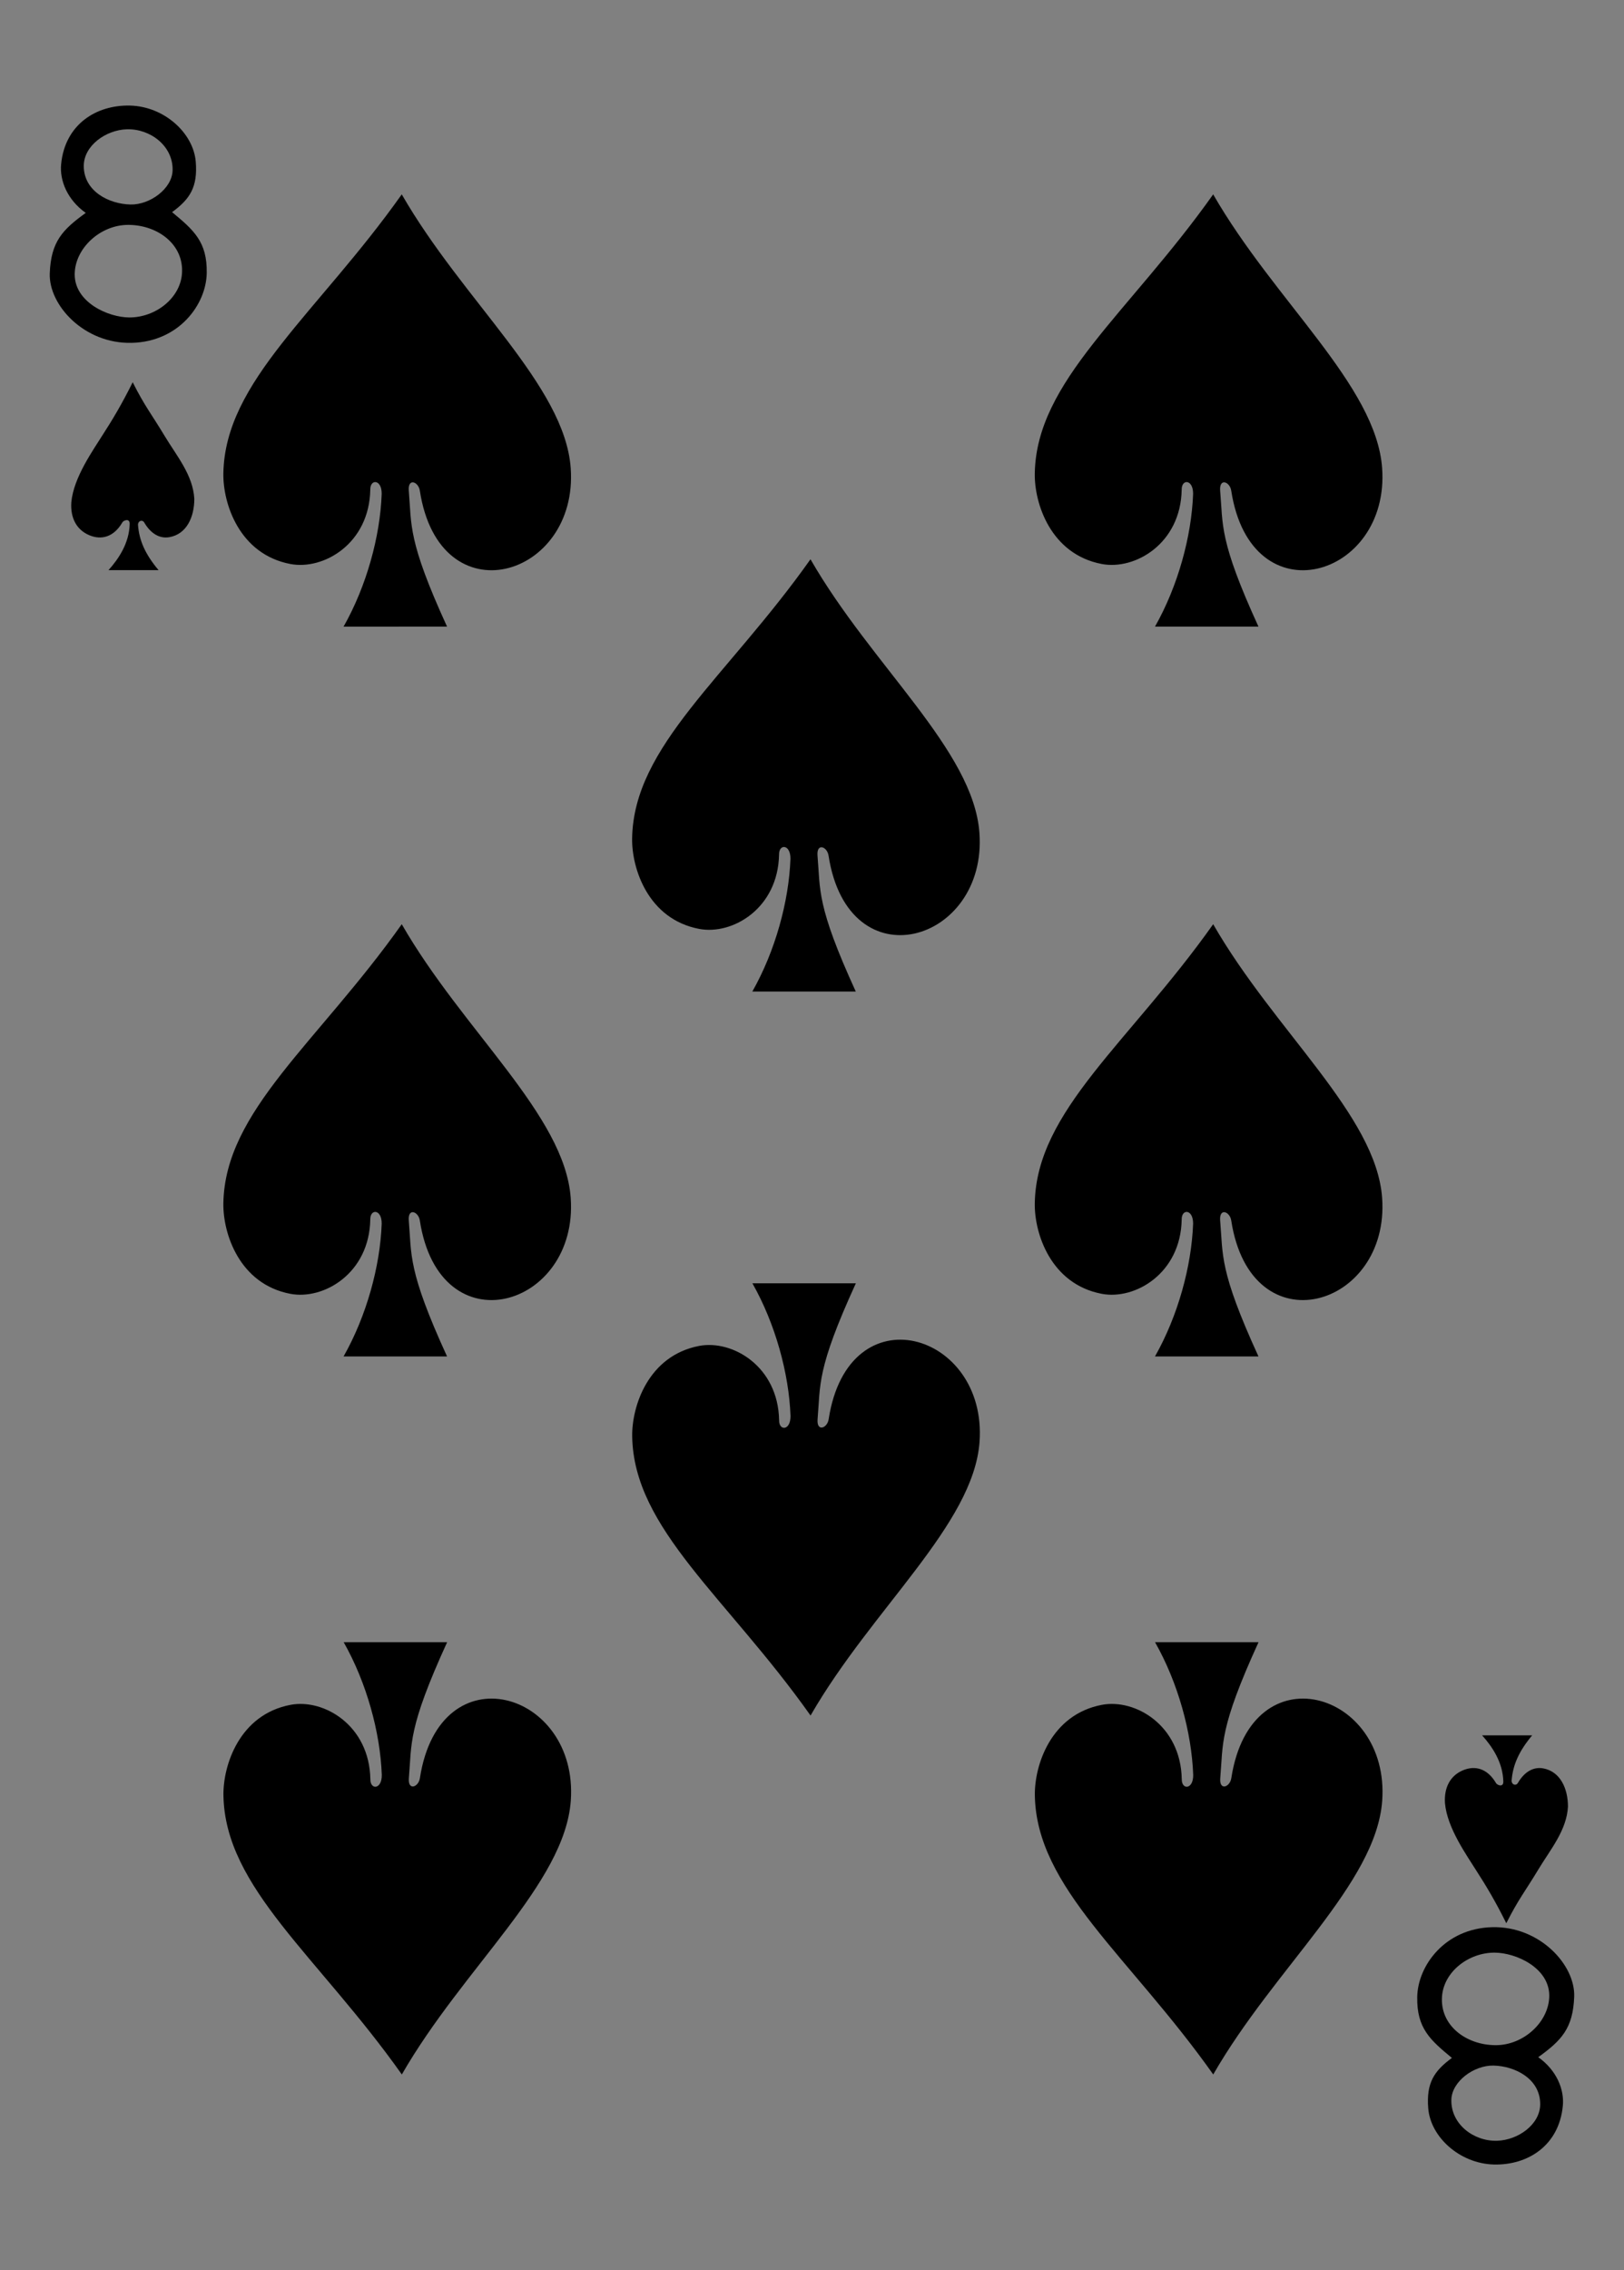 <?xml version="1.0" encoding="utf-8"?>
<!-- Generator: Adobe Illustrator 15.0.0, SVG Export Plug-In . SVG Version: 6.00 Build 0)  -->
<!DOCTYPE svg PUBLIC "-//W3C//DTD SVG 1.1//EN" "http://www.w3.org/Graphics/SVG/1.1/DTD/svg11.dtd">
<svg version="1.1" id="Layer_1" xmlns="http://www.w3.org/2000/svg" xmlns:xlink="http://www.w3.org/1999/xlink" x="0px" y="0px"
	 width="178.582px" height="249.449px" viewBox="0 0 178.582 249.449" enable-background="new 0 0 178.582 249.449"
	 xml:space="preserve">
<rect x="0" y="0" width="178.582" height="249.449" fill="#808080" stroke="none"/>
<g>
	<path fill="#FFFFFF" d="M8.504,0"/>
	<path d="M5.472,30.043c0.129-3.5,1.418-4.816,3.957-6.648c-2.027-1.438-2.879-3.551-2.707-5.352
		c0.418-4.356,3.848-6.535,7.59-6.441c3.738,0.093,6.961,3.011,7.215,6.179c0.219,2.754-0.617,4.082-2.605,5.531
		c2.359,1.954,3.871,3.239,3.812,6.688c-0.055,3.449-3.043,7.551-8.25,7.676C9.277,37.805,5.347,33.543,5.472,30.043L5.472,30.043z
		 M20.011,30.055c0.223-3.172-2.629-5.309-5.851-5.344c-3.137-0.031-5.945,2.598-5.945,5.445c0,3.055,3.652,4.715,6.007,4.727
		C17.09,34.891,19.82,32.785,20.011,30.055L20.011,30.055z M18.98,18.715c0.063-2.672-2.445-4.582-5.031-4.508
		c-2.301,0.07-4.734,1.793-4.738,4.027c0,2.789,2.769,4.184,5.136,4.239C16.492,22.52,18.933,20.73,18.98,18.715L18.98,18.715z
		 M18.98,18.715"/>
	<path d="M173.105,219.41c-0.129,3.5-1.414,4.816-3.953,6.648c2.023,1.434,2.879,3.546,2.703,5.348
		c-0.414,4.359-3.848,6.539-7.586,6.445c-3.742-0.098-6.965-3.012-7.215-6.18c-0.219-2.754,0.617-4.082,2.605-5.531
		c-2.363-1.954-3.871-3.239-3.816-6.688c0.059-3.449,3.047-7.552,8.254-7.681C169.304,211.647,173.234,215.91,173.105,219.41
		L173.105,219.41z M158.57,219.397c-0.227,3.173,2.629,5.31,5.848,5.341c3.141,0.034,5.945-2.594,5.945-5.441
		c0-3.055-3.648-4.719-6.008-4.727C161.488,214.559,158.761,216.668,158.57,219.397L158.57,219.397z M159.597,230.738
		c-0.063,2.668,2.445,4.582,5.031,4.504c2.301-0.066,4.738-1.789,4.738-4.023c0.004-2.793-2.77-4.184-5.133-4.239
		C162.089,226.934,159.644,228.719,159.597,230.738L159.597,230.738z M159.597,230.738"/>
	<path d="M41.972,54.27c0.016-1.622-1.269-1.653-1.254-0.469c-0.105,5.941-5.132,8.867-8.785,8.176
		c-5.629-1.071-7.426-6.661-7.371-9.95c0.168-10.156,10.391-17.648,19.617-30.668c6.762,11.754,17.918,20.985,18.578,30.071
		c0.879,12.078-14.406,16.582-16.589,2.504c-0.141-0.993-1.313-1.442-1.219-0.051c0.328,3.859-0.141,5.465,4.211,14.976H37.781
		C40.3,64.414,41.804,58.957,41.972,54.27L41.972,54.27z M41.972,54.27"/>
	<path d="M131.199,54.27c0.012-1.622-1.27-1.653-1.254-0.469c-0.105,5.941-5.133,8.867-8.785,8.176
		c-5.629-1.071-7.426-6.661-7.371-9.95c0.168-10.156,10.391-17.648,19.617-30.668c6.758,11.754,17.918,20.985,18.578,30.071
		c0.879,12.078-14.406,16.582-16.59,2.504c-0.141-0.993-1.313-1.442-1.223-0.051c0.332,3.859-0.137,5.465,4.215,14.976h-11.379
		C129.527,64.414,131.027,58.957,131.199,54.27L131.199,54.27z M131.199,54.27"/>
	<path d="M86.922,94.367c0.011-1.621-1.27-1.648-1.254-0.469c-0.11,5.946-5.137,8.872-8.786,8.176
		c-5.628-1.07-7.425-6.656-7.371-9.949c0.164-10.156,10.387-17.645,19.614-30.668c6.761,11.754,17.917,20.984,18.578,30.07
		c0.879,12.078-14.406,16.582-16.59,2.508c-0.141-0.996-1.309-1.441-1.219-0.055c0.332,3.86-0.141,5.465,4.211,14.977H82.73
		C85.25,104.512,86.75,99.059,86.922,94.367L86.922,94.367z M86.922,94.367"/>
	<path d="M41.972,134.469c0.016-1.621-1.269-1.653-1.254-0.469c-0.105,5.94-5.132,8.867-8.785,8.176
		c-5.629-1.071-7.426-6.66-7.371-9.949c0.168-10.157,10.391-17.648,19.617-30.667c6.762,11.753,17.918,20.984,18.578,30.066
		c0.879,12.082-14.406,16.586-16.589,2.508c-0.141-0.996-1.313-1.442-1.219-0.051c0.328,3.854-0.141,5.465,4.211,14.973H37.781
		C40.3,144.613,41.804,139.156,41.972,134.469L41.972,134.469z M41.972,134.469"/>
	<path d="M131.199,134.469c0.012-1.621-1.27-1.653-1.254-0.469c-0.105,5.94-5.133,8.867-8.785,8.176
		c-5.629-1.071-7.426-6.66-7.371-9.949c0.168-10.157,10.391-17.648,19.617-30.667c6.758,11.753,17.918,20.984,18.578,30.066
		c0.879,12.082-14.406,16.586-16.59,2.508c-0.141-0.996-1.313-1.442-1.223-0.051c0.332,3.854-0.137,5.465,4.215,14.973h-11.379
		C129.527,144.613,131.027,139.156,131.199,134.469L131.199,134.469z M131.199,134.469"/>
	<path d="M131.21,195.047c0.012,1.621-1.27,1.652-1.258,0.469c-0.105-5.945-5.133-8.871-8.785-8.176
		c-5.625,1.07-7.422,6.656-7.371,9.949c0.168,10.156,10.391,17.645,19.617,30.668c6.762-11.754,17.918-20.984,18.578-30.07
		c0.879-12.078-14.406-16.582-16.59-2.504c-0.141,0.992-1.313,1.438-1.219,0.051c0.332-3.859-0.141-5.465,4.211-14.977h-11.379
		C129.539,184.902,131.039,190.354,131.21,195.047L131.21,195.047z M131.21,195.047"/>
	<path d="M86.929,155.604c0.012,1.622-1.269,1.653-1.254,0.47c-0.109-5.941-5.132-8.867-8.785-8.177
		c-5.629,1.071-7.425,6.661-7.371,9.95c0.164,10.156,10.391,17.648,19.613,30.668c6.762-11.75,17.918-20.984,18.583-30.066
		c0.875-12.078-14.41-16.586-16.59-2.509c-0.141,0.996-1.313,1.442-1.223,0.052c0.332-3.855-0.141-5.466,4.211-14.973H82.738
		C85.257,145.461,86.757,150.918,86.929,155.604L86.929,155.604z M86.929,155.604"/>
	<path d="M41.984,195.047c0.012,1.621-1.269,1.652-1.258,0.469c-0.105-5.945-5.133-8.871-8.781-8.176
		c-5.629,1.07-7.426,6.656-7.375,9.949c0.168,10.156,10.391,17.645,19.617,30.668c6.762-11.754,17.918-20.984,18.578-30.07
		c0.879-12.078-14.406-16.582-16.59-2.504c-0.14,0.992-1.312,1.438-1.218,0.051c0.332-3.859-0.141-5.465,4.211-14.977H37.793
		C40.312,184.902,41.812,190.354,41.984,195.047L41.984,195.047z M41.984,195.047"/>
	<path d="M14.261,57.574c0.008-0.695-0.718-0.371-0.816-0.152c-0.93,1.59-2.289,1.957-3.637,1.387
		c-1.336-0.567-2.086-1.825-1.965-3.618c0.25-2.75,2.43-5.761,3.485-7.461c1.004-1.546,2.101-3.378,3.262-5.726
		c1.359,2.691,2.046,3.457,3.523,5.914c1.301,2.164,3.113,4.285,3.254,6.898c0,1.989-0.836,3.868-2.719,4.207
		c-1.066,0.196-2.062-0.351-2.801-1.628c-0.226-0.325-0.679-0.157-0.672,0.289c0.129,1.675,0.762,3.187,2.262,4.968h-5.508
		C13.054,61.395,14.207,59.691,14.261,57.574L14.261,57.574z M14.261,57.574"/>
	<path d="M165.312,195.77c0.008,0.699-0.715,0.375-0.813,0.152c-0.934-1.586-2.293-1.957-3.641-1.383
		c-1.332,0.565-2.082,1.824-1.961,3.617c0.246,2.75,2.426,5.758,3.484,7.461c1,1.543,2.102,3.379,3.258,5.723
		c1.359-2.692,2.047-3.457,3.527-5.914c1.301-2.164,3.113-4.281,3.254-6.899c0-1.987-0.84-3.862-2.723-4.206
		c-1.063-0.191-2.063,0.355-2.801,1.629c-0.227,0.327-0.68,0.155-0.672-0.289c0.133-1.672,0.766-3.184,2.262-4.97h-5.508
		C164.109,191.953,165.257,193.656,165.312,195.77L165.312,195.77z M165.312,195.77"/>
</g>
</svg>
